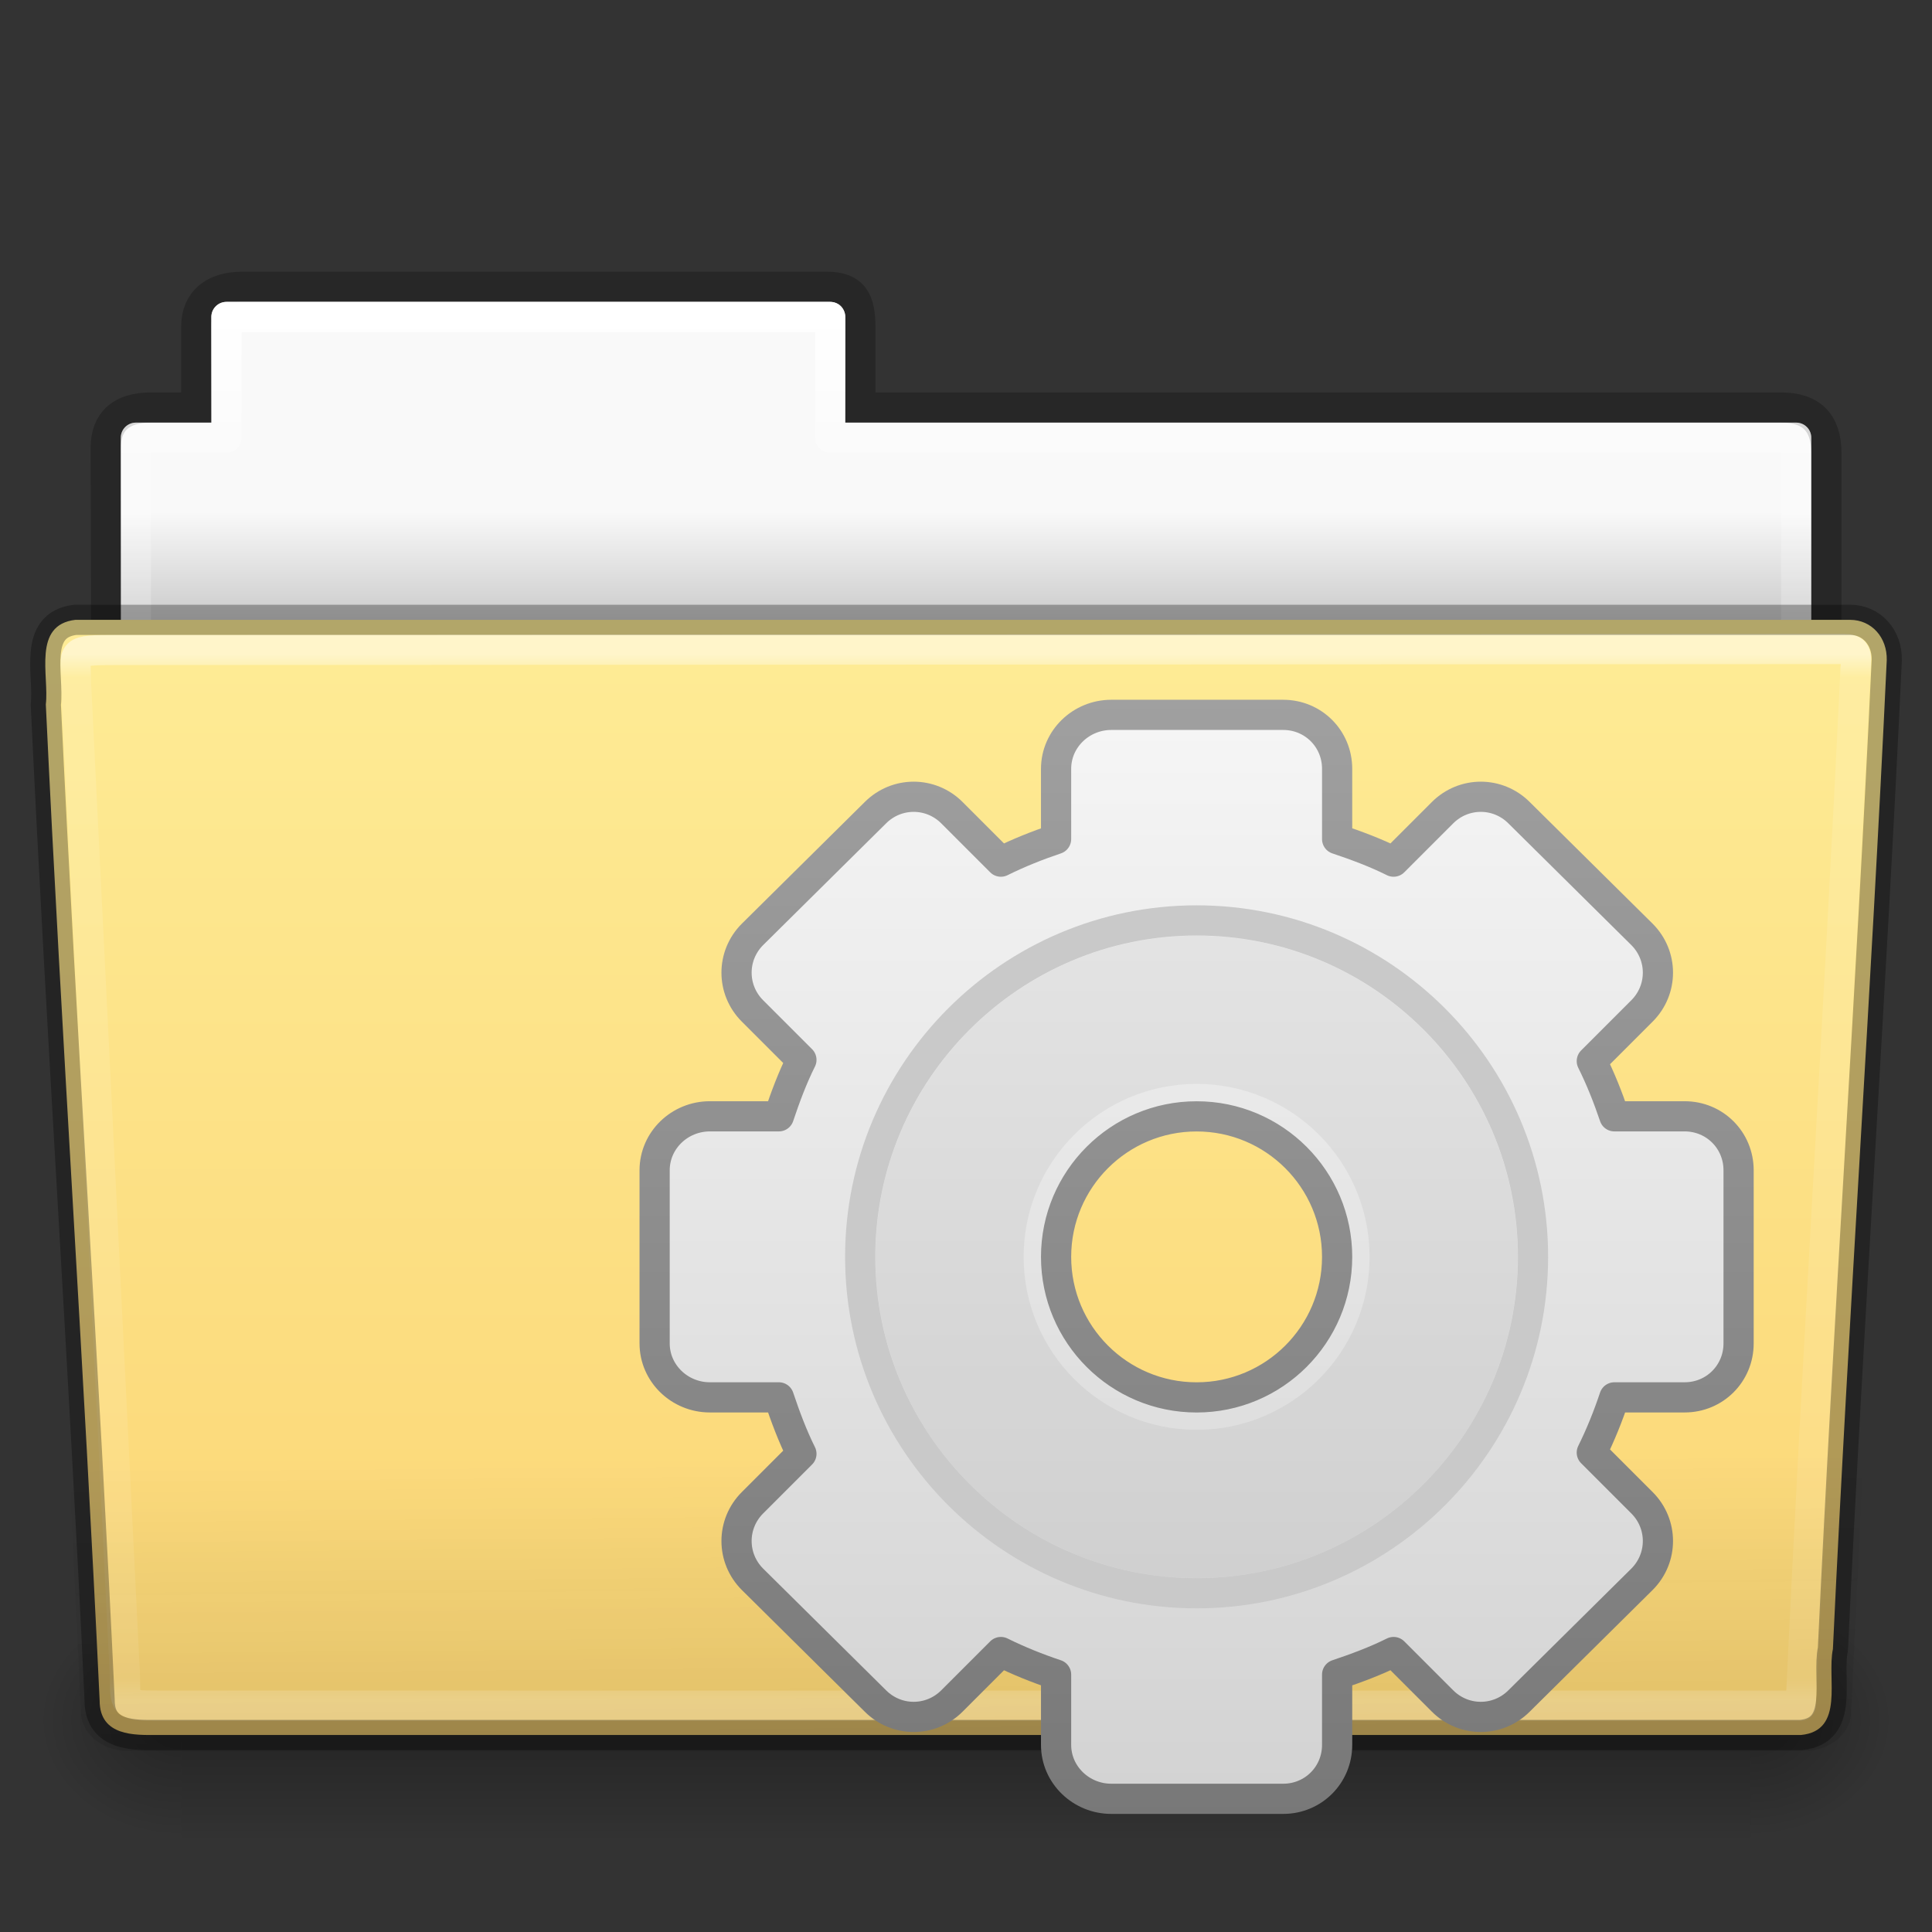 <!-- Created with Inkscape (http://www.inkscape.org/) -->
<svg xmlns:dc="http://purl.org/dc/elements/1.1/" xmlns:cc="http://creativecommons.org/ns#" xmlns:rdf="http://www.w3.org/1999/02/22-rdf-syntax-ns#" xmlns:svg="http://www.w3.org/2000/svg" xmlns="http://www.w3.org/2000/svg" xmlns:xlink="http://www.w3.org/1999/xlink" xmlns:sodipodi="http://sodipodi.sourceforge.net/DTD/sodipodi-0.dtd" xmlns:inkscape="http://www.inkscape.org/namespaces/inkscape" width="64px" height="64px" id="svg23034" version="1.1" inkscape:version="0.48.4 r9939" sodipodi:docname="folder-system.svg">
  <rect width="100%" height="100%" fill="#333333" stroke="none"/>
  <defs id="defs23036">
    <linearGradient inkscape:collect="always" xlink:href="#linearGradient8272-8-8" id="linearGradient5458" gradientUnits="userSpaceOnUse" gradientTransform="matrix(1.321,0,0,1.268,-70.73,0.174)" x1="97.539" y1="16.962" x2="97.539" y2="44.261"/>
    <linearGradient id="linearGradient8272-8-8">
      <stop offset="0" style="stop-color:#ffffff;stop-opacity:1" id="stop8274-4"/>
      <stop offset="0.022" style="stop-color:#ffffff;stop-opacity:0.235" id="stop8276-5"/>
      <stop offset="0.979" style="stop-color:#ffffff;stop-opacity:0.157" id="stop8278-0"/>
      <stop offset="1" style="stop-color:#ffffff;stop-opacity:0.392" id="stop8280-5-9"/>
    </linearGradient>
    <linearGradient inkscape:collect="always" xlink:href="#linearGradient6129-963-697-142-998-580-273-9" id="linearGradient5462" gradientUnits="userSpaceOnUse" gradientTransform="matrix(1.543,0,0,1.31,-5.038,0.345)" x1="22.935" y1="49.629" x2="22.809" y2="36.658"/>
    <linearGradient id="linearGradient6129-963-697-142-998-580-273-9">
      <stop id="stop2661-3" style="stop-color:#0a0a0a;stop-opacity:0.498" offset="0"/>
      <stop id="stop2663-33" style="stop-color:#0a0a0a;stop-opacity:0" offset="1"/>
    </linearGradient>
    <linearGradient inkscape:collect="always" xlink:href="#linearGradient4632-0-6-4-4-4" id="linearGradient5466" gradientUnits="userSpaceOnUse" gradientTransform="matrix(0.504,0,0,0.493,73.844,-1.453)" x1="-91" y1="44" x2="-91" y2="119.06"/>
    <linearGradient id="linearGradient4632-0-6-4-4-4">
      <stop style="stop-color:#feec96;stop-opacity:1;" offset="0" id="stop4634-4-4-7-4"/>
      <stop style="stop-color:#fbd574;stop-opacity:1;" offset="1" id="stop4636-3-1-5-9"/>
    </linearGradient>
    <radialGradient inkscape:collect="always" xlink:href="#linearGradient5060-820-8" id="radialGradient5472" gradientUnits="userSpaceOnUse" gradientTransform="matrix(-0.04,0,0,0.033,30.205,40.921)" cx="605.714" cy="486.648" fx="605.714" fy="486.648" r="117.143"/>
    <linearGradient id="linearGradient5060-820-8">
      <stop id="stop2681-37" style="stop-color:#000000;stop-opacity:1" offset="0"/>
      <stop id="stop2683-05" style="stop-color:#000000;stop-opacity:0" offset="1"/>
    </linearGradient>
    <linearGradient inkscape:collect="always" xlink:href="#linearGradient5048-585-1" id="linearGradient5476" gradientUnits="userSpaceOnUse" gradientTransform="matrix(0.108,0,0,0.033,-6.922,40.922)" x1="302.857" y1="366.648" x2="302.857" y2="609.505"/>
    <linearGradient id="linearGradient5048-585-1">
      <stop id="stop2667-0" style="stop-color:#000000;stop-opacity:0" offset="0"/>
      <stop id="stop2669-91" style="stop-color:#000000;stop-opacity:1" offset="0.5"/>
      <stop id="stop2671-6" style="stop-color:#000000;stop-opacity:0" offset="1"/>
    </linearGradient>
    <radialGradient inkscape:collect="always" xlink:href="#linearGradient5060-820-8" id="radialGradient5480" gradientUnits="userSpaceOnUse" gradientTransform="matrix(0.04,0,0,0.033,33.797,40.921)" cx="605.714" cy="486.648" fx="605.714" fy="486.648" r="117.143"/>
    <linearGradient inkscape:collect="always" xlink:href="#linearGradient9235-9" id="linearGradient5484" gradientUnits="userSpaceOnUse" gradientTransform="matrix(1.275,0,0,1.218,-67.159,-0.339)" x1="97.539" y1="8.81" x2="97.539" y2="44.261"/>
    <linearGradient id="linearGradient9235-9">
      <stop id="stop9237-7" style="stop-color:#ffffff;stop-opacity:1" offset="0"/>
      <stop id="stop9239-2-3" style="stop-color:#ffffff;stop-opacity:0.235" offset="0.109"/>
      <stop id="stop9241-1" style="stop-color:#ffffff;stop-opacity:0.157" offset="0.979"/>
      <stop id="stop9243-5" style="stop-color:#ffffff;stop-opacity:0.392" offset="1"/>
    </linearGradient>
    <linearGradient inkscape:collect="always" xlink:href="#linearGradient3104-8-8-97-4-6-11-5-5-1-0-5" id="linearGradient5488" gradientUnits="userSpaceOnUse" gradientTransform="matrix(1.056,0,0,1.077,69.976,-2.53)" x1="-51.786" y1="53.514" x2="-51.786" y2="3.634"/>
    <linearGradient id="linearGradient3104-8-8-97-4-6-11-5-5-1-0-5">
      <stop offset="0" style="stop-color:#000000;stop-opacity:0.322" id="stop3106-5-4-3-5-0-2-1-0-1-2-7"/>
      <stop offset="1" style="stop-color:#000000;stop-opacity:0.278" id="stop3108-4-3-7-8-2-0-7-9-4-9-4-5"/>
    </linearGradient>
    <linearGradient id="linearGradient6404-7-5-7">
      <stop id="stop6406-1-8-2" style="stop-color:#f9f9f9;stop-opacity:1" offset="0"/>
      <stop id="stop6408-9-6-4" style="stop-color:#c9c9c9;stop-opacity:1" offset="1"/>
    </linearGradient>
    <linearGradient y2="16.998" x2="62.989" y1="14.091" x1="62.989" gradientTransform="matrix(1.314,0,0,1.29,-55.485,-1.222)" gradientUnits="userSpaceOnUse" id="linearGradient23032" xlink:href="#linearGradient6404-7-5-7" inkscape:collect="always"/>
    <linearGradient y2="31.211" x2="23.576" y1="25.357" x1="23.576" spreadMethod="pad" gradientTransform="matrix(0.657,-0.66,0.735,0.731,-21.951,5.314)" gradientUnits="userSpaceOnUse" id="linearGradient3885" xlink:href="#linearGradient3155-40" inkscape:collect="always"/>
    <linearGradient id="linearGradient3155-40">
      <stop style="stop-color:#181818;stop-opacity:1;" offset="0" id="stop2541"/>
      <stop id="stop2543" offset="0.135" style="stop-color:#dbdbdb;stop-opacity:1;"/>
      <stop style="stop-color:#a4a4a4;stop-opacity:1;" offset="0.202" id="stop2545"/>
      <stop id="stop2547" offset="0.27" style="stop-color:#ffffff;stop-opacity:1;"/>
      <stop style="stop-color:#8d8d8d;stop-opacity:1;" offset="0.447" id="stop2549"/>
      <stop id="stop2551" offset="0.571" style="stop-color:#959595;stop-opacity:1;"/>
      <stop style="stop-color:#cecece;stop-opacity:1;" offset="0.72" id="stop2553"/>
      <stop style="stop-color:#181818;stop-opacity:1;" offset="1" id="stop2555"/>
    </linearGradient>
    <linearGradient y2="30" x2="30.038" y1="24.99" x1="30.038" gradientTransform="matrix(0.638,-0.641,0.86,0.855,-24.357,1.938)" gradientUnits="userSpaceOnUse" id="linearGradient3887" xlink:href="#linearGradient3240-279" inkscape:collect="always"/>
    <linearGradient id="linearGradient3240-279">
      <stop id="stop2559" offset="0" style="stop-color:#565656;stop-opacity:1;"/>
      <stop style="stop-color:#9a9a9a;stop-opacity:1;" offset="0.5" id="stop2561"/>
      <stop id="stop2563" offset="1" style="stop-color:#545454;stop-opacity:1;"/>
    </linearGradient>
    <linearGradient y2="30" x2="30.038" y1="24.99" x1="30.038" gradientTransform="matrix(0.638,-0.641,0.86,0.855,-24.54,2.122)" gradientUnits="userSpaceOnUse" id="linearGradient3889" xlink:href="#linearGradient3223-789" inkscape:collect="always"/>
    <linearGradient id="linearGradient3223-789">
      <stop style="stop-color:#b1b1b1;stop-opacity:1;" offset="0" id="stop2567"/>
      <stop id="stop2569" offset="0.5" style="stop-color:#ffffff;stop-opacity:1;"/>
      <stop style="stop-color:#8f8f8f;stop-opacity:1;" offset="1" id="stop2571"/>
    </linearGradient>
    <linearGradient y2="30" x2="30.038" y1="24.99" x1="30.038" gradientTransform="matrix(0.638,-0.641,0.86,0.855,-23.722,1.3)" gradientUnits="userSpaceOnUse" id="linearGradient3891" xlink:href="#linearGradient3240-686" inkscape:collect="always"/>
    <linearGradient id="linearGradient3240-686">
      <stop id="stop2575" offset="0" style="stop-color:#565656;stop-opacity:1;"/>
      <stop style="stop-color:#9a9a9a;stop-opacity:1;" offset="0.5" id="stop2577"/>
      <stop id="stop2579" offset="1" style="stop-color:#545454;stop-opacity:1;"/>
    </linearGradient>
    <linearGradient y2="30" x2="30.038" y1="24.99" x1="30.038" gradientTransform="matrix(0.638,-0.641,0.86,0.855,-23.905,1.484)" gradientUnits="userSpaceOnUse" id="linearGradient3893" xlink:href="#linearGradient3223-768" inkscape:collect="always"/>
    <linearGradient id="linearGradient3223-768">
      <stop style="stop-color:#b1b1b1;stop-opacity:1;" offset="0" id="stop2583"/>
      <stop id="stop2585" offset="0.5" style="stop-color:#ffffff;stop-opacity:1;"/>
      <stop style="stop-color:#8f8f8f;stop-opacity:1;" offset="1" id="stop2587"/>
    </linearGradient>
    <linearGradient y2="30" x2="30.038" y1="24.99" x1="30.038" gradientTransform="matrix(0.638,-0.641,0.86,0.855,-23.084,0.659)" gradientUnits="userSpaceOnUse" id="linearGradient3895" xlink:href="#linearGradient3240-907" inkscape:collect="always"/>
    <linearGradient id="linearGradient3240-907">
      <stop id="stop2591" offset="0" style="stop-color:#565656;stop-opacity:1;"/>
      <stop style="stop-color:#9a9a9a;stop-opacity:1;" offset="0.5" id="stop2593"/>
      <stop id="stop2595" offset="1" style="stop-color:#545454;stop-opacity:1;"/>
    </linearGradient>
    <linearGradient y2="30" x2="30.038" y1="24.99" x1="30.038" gradientTransform="matrix(0.638,-0.641,0.86,0.855,-23.267,0.843)" gradientUnits="userSpaceOnUse" id="linearGradient3897" xlink:href="#linearGradient3223-699" inkscape:collect="always"/>
    <linearGradient id="linearGradient3223-699">
      <stop style="stop-color:#b1b1b1;stop-opacity:1;" offset="0" id="stop2599"/>
      <stop id="stop2601" offset="0.5" style="stop-color:#ffffff;stop-opacity:1;"/>
      <stop style="stop-color:#8f8f8f;stop-opacity:1;" offset="1" id="stop2603"/>
    </linearGradient>
    <linearGradient y2="26.03" x2="9" y1="29.057" x1="9" gradientTransform="matrix(0.638,-0.641,0.86,0.855,-24.6,2.182)" gradientUnits="userSpaceOnUse" id="linearGradient3899" xlink:href="#linearGradient3290-678" inkscape:collect="always"/>
    <linearGradient id="linearGradient3290-678">
      <stop style="stop-color:#ece5a5;stop-opacity:1;" offset="0" id="stop2607"/>
      <stop style="stop-color:#fcfbf2;stop-opacity:1;" offset="1" id="stop2609"/>
    </linearGradient>
    <linearGradient y2="41.392" x2="9.522" y1="37.372" x1="5.518" gradientTransform="matrix(0.56,0.024,0.024,0.56,-1.392,-1.445)" gradientUnits="userSpaceOnUse" id="linearGradient3901" xlink:href="#linearGradient3191-577" inkscape:collect="always"/>
    <linearGradient id="linearGradient3191-577">
      <stop style="stop-color:#dbce48;stop-opacity:1;" offset="0" id="stop2613"/>
      <stop style="stop-color:#c5b625;stop-opacity:1;" offset="1" id="stop2615"/>
    </linearGradient>
    <linearGradient inkscape:collect="always" xlink:href="#linearGradient3191-577" id="linearGradient3984" gradientUnits="userSpaceOnUse" gradientTransform="matrix(0.56,0.024,0.024,0.56,-1.392,-1.445)" x1="5.518" y1="37.372" x2="9.522" y2="41.392"/>
    <linearGradient gradientTransform="matrix(1.314,0,0,1.29,-55.486,-1.222)" gradientUnits="userSpaceOnUse" xlink:href="#linearGradient6404-7-5-7-8" id="linearGradient24496" y2="16.998" x2="62.989" y1="14.091" x1="62.989"/>
    <linearGradient id="linearGradient6404-7-5-7-8">
      <stop offset="0" style="stop-color:#f9f9f9;stop-opacity:1" id="stop6406-1-8-2-6"/>
      <stop offset="1" style="stop-color:#c9c9c9;stop-opacity:1" id="stop6408-9-6-4-3"/>
    </linearGradient>
    <linearGradient id="linearGradient3104-8-8-97-4-6-11-5-5-1-0-5-1">
      <stop offset="0" style="stop-color:#000000;stop-opacity:0.322" id="stop3106-5-4-3-5-0-2-1-0-1-2-7-8"/>
      <stop offset="1" style="stop-color:#000000;stop-opacity:0.278" id="stop3108-4-3-7-8-2-0-7-9-4-9-4-5-9"/>
    </linearGradient>
    <linearGradient gradientTransform="matrix(1.056,0,0,1.077,69.975,-2.53)" gradientUnits="userSpaceOnUse" xlink:href="#linearGradient3104-8-8-97-4-6-11-5-5-1-0-5-1" id="linearGradient6238" y2="3.634" x2="-51.786" y1="53.514" x1="-51.786"/>
    <linearGradient id="linearGradient9235-9-7">
      <stop offset="0" style="stop-color:#ffffff;stop-opacity:1" id="stop9237-7-2"/>
      <stop offset="0.109" style="stop-color:#ffffff;stop-opacity:0.235" id="stop9239-2-3-3"/>
      <stop offset="0.979" style="stop-color:#ffffff;stop-opacity:0.157" id="stop9241-1-6"/>
      <stop offset="1" style="stop-color:#ffffff;stop-opacity:0.392" id="stop9243-5-9"/>
    </linearGradient>
    <linearGradient gradientTransform="matrix(1.275,0,0,1.218,-67.159,-0.339)" gradientUnits="userSpaceOnUse" xlink:href="#linearGradient9235-9-7" id="linearGradient6234" y2="44.261" x2="97.539" y1="8.81" x1="97.539"/>
    <radialGradient gradientTransform="matrix(0.04,0,0,0.033,33.796,40.921)" gradientUnits="userSpaceOnUse" xlink:href="#linearGradient5060-820-8-7" id="radialGradient6230" fy="486.648" fx="605.714" r="117.143" cy="486.648" cx="605.714"/>
    <linearGradient id="linearGradient5048-585-1-9">
      <stop offset="0" style="stop-color:#000000;stop-opacity:0" id="stop2667-0-3"/>
      <stop offset="0.5" style="stop-color:#000000;stop-opacity:1" id="stop2669-91-6"/>
      <stop offset="1" style="stop-color:#000000;stop-opacity:0" id="stop2671-6-7"/>
    </linearGradient>
    <linearGradient gradientTransform="matrix(0.108,0,0,0.033,-6.923,40.922)" gradientUnits="userSpaceOnUse" xlink:href="#linearGradient5048-585-1-9" id="linearGradient6226" y2="609.505" x2="302.857" y1="366.648" x1="302.857"/>
    <linearGradient id="linearGradient5060-820-8-7">
      <stop offset="0" style="stop-color:#000000;stop-opacity:1" id="stop2681-37-3"/>
      <stop offset="1" style="stop-color:#000000;stop-opacity:0" id="stop2683-05-6"/>
    </linearGradient>
    <radialGradient gradientTransform="matrix(-0.04,0,0,0.033,30.204,40.921)" gradientUnits="userSpaceOnUse" xlink:href="#linearGradient5060-820-8-7" id="radialGradient6222" fy="486.648" fx="605.714" r="117.143" cy="486.648" cx="605.714"/>
    <linearGradient id="linearGradient4632-0-6-4-4-4-1">
      <stop offset="0" style="stop-color:#e0cea4;stop-opacity:1" id="stop4634-4-4-7-4-0"/>
      <stop offset="1" style="stop-color:#b38e37;stop-opacity:1" id="stop4636-3-1-5-9-7"/>
    </linearGradient>
    <linearGradient gradientTransform="matrix(0.504,0,0,0.493,73.843,-1.453)" gradientUnits="userSpaceOnUse" xlink:href="#linearGradient4632-0-6-4-4-4-1" id="linearGradient6216" y2="119.06" x2="-91" y1="44" x1="-91"/>
    <linearGradient id="linearGradient6129-963-697-142-998-580-273-9-4">
      <stop offset="0" style="stop-color:#0a0a0a;stop-opacity:0.498" id="stop2661-3-7"/>
      <stop offset="1" style="stop-color:#0a0a0a;stop-opacity:0" id="stop2663-33-8"/>
    </linearGradient>
    <linearGradient gradientTransform="matrix(1.543,0,0,1.31,-5.039,0.345)" gradientUnits="userSpaceOnUse" xlink:href="#linearGradient6129-963-697-142-998-580-273-9-4" id="linearGradient6212" y2="36.658" x2="22.809" y1="49.629" x1="22.935"/>
    <linearGradient id="linearGradient8272-8-8-2">
      <stop offset="0" style="stop-color:#ffffff;stop-opacity:1" id="stop8274-4-0"/>
      <stop offset="0.022" style="stop-color:#ffffff;stop-opacity:0.235" id="stop8276-5-5"/>
      <stop offset="0.979" style="stop-color:#ffffff;stop-opacity:0.157" id="stop8278-0-5"/>
      <stop offset="1" style="stop-color:#ffffff;stop-opacity:0.392" id="stop8280-5-9-0"/>
    </linearGradient>
    <linearGradient gradientTransform="matrix(1.321,0,0,1.268,-70.731,0.174)" gradientUnits="userSpaceOnUse" xlink:href="#linearGradient8272-8-8-2" id="linearGradient6208" y2="44.261" x2="97.539" y1="16.962" x1="97.539"/>
    <linearGradient inkscape:collect="always" xlink:href="#linearGradient8272-8-8-2" id="linearGradient3977" gradientUnits="userSpaceOnUse" gradientTransform="matrix(1.321,0,0,1.268,-108.981,64.174)" x1="97.539" y1="16.962" x2="97.539" y2="44.261"/>
    <linearGradient inkscape:collect="always" xlink:href="#linearGradient6129-963-697-142-998-580-273-9-4" id="linearGradient3980" gradientUnits="userSpaceOnUse" gradientTransform="matrix(1.543,0,0,1.31,-43.289,64.345)" x1="22.935" y1="49.629" x2="22.809" y2="36.658"/>
    <linearGradient inkscape:collect="always" xlink:href="#linearGradient4632-0-6-4-4-4-1" id="linearGradient3983" gradientUnits="userSpaceOnUse" gradientTransform="matrix(0.504,0,0,0.493,35.593,62.547)" x1="-91" y1="44" x2="-91" y2="119.06"/>
    <radialGradient inkscape:collect="always" xlink:href="#linearGradient5060-820-8-7" id="radialGradient3986" gradientUnits="userSpaceOnUse" gradientTransform="matrix(-0.04,0,0,0.033,-8.046,104.921)" cx="605.714" cy="486.648" fx="605.714" fy="486.648" r="117.143"/>
    <linearGradient inkscape:collect="always" xlink:href="#linearGradient5048-585-1-9" id="linearGradient3989" gradientUnits="userSpaceOnUse" gradientTransform="matrix(0.108,0,0,0.033,-45.173,104.922)" x1="302.857" y1="366.648" x2="302.857" y2="609.505"/>
    <radialGradient inkscape:collect="always" xlink:href="#linearGradient5060-820-8-7" id="radialGradient3992" gradientUnits="userSpaceOnUse" gradientTransform="matrix(0.04,0,0,0.033,-4.454,104.921)" cx="605.714" cy="486.648" fx="605.714" fy="486.648" r="117.143"/>
    <linearGradient inkscape:collect="always" xlink:href="#linearGradient9235-9-7" id="linearGradient3995" gradientUnits="userSpaceOnUse" gradientTransform="matrix(1.275,0,0,1.218,-105.409,63.661)" x1="97.539" y1="8.81" x2="97.539" y2="44.261"/>
    <linearGradient inkscape:collect="always" xlink:href="#linearGradient3104-8-8-97-4-6-11-5-5-1-0-5-1" id="linearGradient3998" gradientUnits="userSpaceOnUse" gradientTransform="matrix(1.056,0,0,1.077,31.725,61.47)" x1="-51.786" y1="53.514" x2="-51.786" y2="3.634"/>
    <linearGradient inkscape:collect="always" xlink:href="#linearGradient6404-7-5-7-8" id="linearGradient4001" gradientUnits="userSpaceOnUse" gradientTransform="matrix(1.314,0,0,1.29,-93.736,62.778)" x1="62.989" y1="14.091" x2="62.989" y2="16.998"/>
    <linearGradient gradientUnits="userSpaceOnUse" y2="57.22" x2="29.498" y1="20.294" x1="29.498" id="linearGradient3842" xlink:href="#linearGradient7012-661-145-733-759-865-745" inkscape:collect="always"/>
    <radialGradient r="117.143" fy="486.648" fx="605.714" cy="486.648" cx="605.714" gradientTransform="matrix(0.04,0,0,0.033,33.796,40.921)" gradientUnits="userSpaceOnUse" id="radialGradient3072" xlink:href="#linearGradient5060-820" inkscape:collect="always"/>
    <radialGradient r="21" fy="-17.821" fx="3" cy="-17.821" cx="3" gradientTransform="matrix(-1.7093459e-8,2.271,-2.895,-1.9343515e-8,-48.593,2.397)" gradientUnits="userSpaceOnUse" id="radialGradient3069" xlink:href="#linearGradient3484" inkscape:collect="always"/>
    <linearGradient y2="16.19" x2="62.989" y1="13.183" x1="62.989" gradientTransform="matrix(1.341,0,0,1.325,-134.068,-1.388)" gradientUnits="userSpaceOnUse" id="linearGradient3067" xlink:href="#linearGradient6404" inkscape:collect="always"/>
    <linearGradient y2="609.505" x2="302.857" y1="366.648" x1="302.857" gradientTransform="matrix(0.108,0,0,0.033,-6.923,40.922)" gradientUnits="userSpaceOnUse" id="linearGradient3064" xlink:href="#linearGradient5048-585" inkscape:collect="always"/>
    <radialGradient r="117.143" fy="486.648" fx="605.714" cy="486.648" cx="605.714" gradientTransform="matrix(-0.04,0,0,0.033,30.204,40.921)" gradientUnits="userSpaceOnUse" id="radialGradient3061" xlink:href="#linearGradient5060-820" inkscape:collect="always"/>
    <linearGradient y2="15.944" x2="65.34" y1="45.114" x1="82.453" gradientTransform="matrix(1.341,0,0,1.326,-72.463,-1.603)" gradientUnits="userSpaceOnUse" id="linearGradient3058" xlink:href="#linearGradient3390" inkscape:collect="always"/>
    <linearGradient y2="36.658" x2="22.809" y1="49.629" x1="22.935" gradientTransform="matrix(1.535,0,0,1.327,-5.021,-0.049)" gradientUnits="userSpaceOnUse" id="linearGradient3053" xlink:href="#linearGradient6129-963-697-142-998-580-273" inkscape:collect="always"/>
    <radialGradient r="20.98" fy="8.302" fx="7.265" cy="8.302" cx="7.265" gradientTransform="matrix(0,1.607,-2.182,0,34.686,9.285)" gradientUnits="userSpaceOnUse" id="radialGradient3050" xlink:href="#linearGradient6087-437-184-795-110-662-495" inkscape:collect="always"/>
    <linearGradient y2="33.955" x2="15.215" y1="22.292" x1="11.566" gradientTransform="matrix(1.341,0,0,1.33,-0.373,-1.31)" gradientUnits="userSpaceOnUse" id="linearGradient3047" xlink:href="#linearGradient8265-821-176-38-919-66-249" inkscape:collect="always"/>
    <linearGradient gradientTransform="matrix(1.341,0,0,1.33,-0.373,-1.31)" gradientUnits="userSpaceOnUse" xlink:href="#linearGradient8265-821-176-38-919-66-249" id="linearGradient2576" y2="33.955" x2="15.215" y1="22.292" x1="11.566"/>
    <linearGradient id="linearGradient8265-821-176-38-919-66-249">
      <stop offset="0" style="stop-color:#ffffff;stop-opacity:0.275" id="stop2687"/>
      <stop offset="1" style="stop-color:#ffffff;stop-opacity:0.078" id="stop2689"/>
    </linearGradient>
    <radialGradient gradientTransform="matrix(0,1.607,-2.182,0,34.686,9.285)" gradientUnits="userSpaceOnUse" xlink:href="#linearGradient6087-437-184-795-110-662-495" id="radialGradient2579" fy="8.302" fx="7.265" r="20.98" cy="8.302" cx="7.265"/>
    <linearGradient id="linearGradient6087-437-184-795-110-662-495">
      <stop offset="0" style="stop-color:#ffffff;stop-opacity:0.4" id="stop2693"/>
      <stop offset="1" style="stop-color:#ffffff;stop-opacity:0" id="stop2695"/>
    </linearGradient>
    <linearGradient gradientTransform="matrix(1.535,0,0,1.327,-5.021,-0.049)" gradientUnits="userSpaceOnUse" xlink:href="#linearGradient6129-963-697-142-998-580-273" id="linearGradient2582" y2="36.658" x2="22.809" y1="49.629" x1="22.935"/>
    <linearGradient id="linearGradient6129-963-697-142-998-580-273">
      <stop offset="0" style="stop-color:#0a0a0a;stop-opacity:0.498" id="stop2661"/>
      <stop offset="1" style="stop-color:#0a0a0a;stop-opacity:0" id="stop2663"/>
    </linearGradient>
    <radialGradient gradientTransform="matrix(2.098,-1.2620327e-7,8.2824269e-8,1.348,-115.968,9.354)" gradientUnits="userSpaceOnUse" xlink:href="#linearGradient7012-661-145-733-759-865-745" id="radialGradient2585" fy="14.113" fx="63.969" r="23.097" cy="14.113" cx="63.969"/>
    <linearGradient id="linearGradient7012-661-145-733-759-865-745">
      <stop offset="0" style="stop-color:#aacb7d;stop-opacity:1" id="stop2699"/>
      <stop offset="1" style="stop-color:#709937;stop-opacity:1" id="stop2701"/>
    </linearGradient>
    <linearGradient gradientTransform="matrix(1.341,0,0,1.326,-72.463,-1.603)" gradientUnits="userSpaceOnUse" xlink:href="#linearGradient3390" id="linearGradient2587" y2="15.944" x2="65.34" y1="45.114" x1="82.453"/>
    <linearGradient id="linearGradient3390">
      <stop offset="0" style="stop-color:#51751e;stop-opacity:1" id="stop3392"/>
      <stop offset="1" style="stop-color:#51751e;stop-opacity:1" id="stop3394"/>
    </linearGradient>
    <radialGradient gradientTransform="matrix(-0.04,0,0,0.033,30.204,40.921)" gradientUnits="userSpaceOnUse" xlink:href="#linearGradient5060-820" id="radialGradient3403" fy="486.648" fx="605.714" r="117.143" cy="486.648" cx="605.714"/>
    <linearGradient id="linearGradient5060-820">
      <stop offset="0" style="stop-color:#000000;stop-opacity:1" id="stop2681"/>
      <stop offset="1" style="stop-color:#000000;stop-opacity:0" id="stop2683"/>
    </linearGradient>
    <linearGradient gradientTransform="matrix(0.108,0,0,0.033,-6.923,40.922)" gradientUnits="userSpaceOnUse" xlink:href="#linearGradient5048-585" id="linearGradient3409" y2="609.505" x2="302.857" y1="366.648" x1="302.857"/>
    <linearGradient id="linearGradient5048-585">
      <stop offset="0" style="stop-color:#000000;stop-opacity:0" id="stop2667"/>
      <stop offset="0.5" style="stop-color:#000000;stop-opacity:1" id="stop2669"/>
      <stop offset="1" style="stop-color:#000000;stop-opacity:0" id="stop2671"/>
    </linearGradient>
    <linearGradient gradientTransform="matrix(1.341,0,0,1.325,-134.068,-1.388)" gradientUnits="userSpaceOnUse" xlink:href="#linearGradient6404" id="linearGradient3398" y2="16.19" x2="62.989" y1="13.183" x1="62.989"/>
    <linearGradient id="linearGradient6404">
      <stop offset="0" style="stop-color:#f9f9f9;stop-opacity:1" id="stop6406"/>
      <stop offset="1" style="stop-color:#c9c9c9;stop-opacity:1" id="stop6408"/>
    </linearGradient>
    <radialGradient gradientTransform="matrix(-1.7093459e-8,2.271,-2.895,-1.9343515e-8,-48.593,2.397)" gradientUnits="userSpaceOnUse" xlink:href="#linearGradient3484" id="radialGradient3396" fy="-17.821" fx="3" r="21" cy="-17.821" cx="3"/>
    <linearGradient id="linearGradient3484">
      <stop offset="0" style="stop-color:#bdbdbd;stop-opacity:1" id="stop3486"/>
      <stop offset="1" style="stop-color:#d0d0d0;stop-opacity:1" id="stop3488"/>
    </linearGradient>
    <radialGradient gradientTransform="matrix(0.04,0,0,0.033,33.796,40.921)" gradientUnits="userSpaceOnUse" xlink:href="#linearGradient5060-820" id="radialGradient3413" fy="486.648" fx="605.714" r="117.143" cy="486.648" cx="605.714"/>
    <linearGradient gradientTransform="translate(-61.272,-10.504)" gradientUnits="userSpaceOnUse" xlink:href="#linearGradient3309" id="linearGradient2644" y2="47.012" x2="32.036" y1="19" x1="32.036"/>
    <linearGradient gradientUnits="userSpaceOnUse" id="linearGradient3309" y2="122.899" x2="63.999" y1="3.1" x1="63.999">
      <stop offset="0" style="stop-color:#f6f6f6;stop-opacity:1" id="stop3311"/>
      <stop offset="1" style="stop-color:#d2d2d2;stop-opacity:1" id="stop3313"/>
    </linearGradient>
    <linearGradient gradientTransform="translate(-61.272,-10.504)" gradientUnits="userSpaceOnUse" xlink:href="#linearGradient3397" id="linearGradient2646" y2="47.045" x2="25.923" y1="19" x1="25.923"/>
    <linearGradient id="linearGradient3397">
      <stop offset="0" style="stop-color:#a0a0a0;stop-opacity:1" id="stop3399"/>
      <stop offset="1" style="stop-color:#787878;stop-opacity:1" id="stop3401"/>
    </linearGradient>
    <linearGradient gradientTransform="translate(-112.213,-10.504)" gradientUnits="userSpaceOnUse" xlink:href="#linearGradient6404-1" id="linearGradient2939" y2="16.19" x2="62.989" y1="13.183" x1="62.989"/>
    <linearGradient id="linearGradient6404-1">
      <stop offset="0" style="stop-color:#f9f9f9;stop-opacity:1" id="stop6406-5"/>
      <stop offset="1" style="stop-color:#c9c9c9;stop-opacity:1" id="stop6408-9"/>
    </linearGradient>
  </defs>
  <sodipodi:namedview id="base" pagecolor="#ffffff" bordercolor="#666666" borderopacity="1.0" inkscape:pageopacity="0.0" inkscape:pageshadow="2" inkscape:zoom="6.0357691" inkscape:cx="22.222593" inkscape:cy="24.892697" inkscape:current-layer="layer1" showgrid="true" inkscape:document-units="px" inkscape:grid-bbox="true" inkscape:window-width="1035" inkscape:window-height="753" inkscape:window-x="625" inkscape:window-y="174" inkscape:window-maximized="0">
    <inkscape:grid type="xygrid" id="grid3032"/>
  </sodipodi:namedview>
  <g id="layer1" inkscape:label="Layer 1" inkscape:groupmode="layer">
    <path id="use10406" d="m 7.501,10 c -0.277,0 -0.5,0.223 -0.5,0.5 l 0,3.5 -2.5,0 c -0.277,0 -0.5,0.223 -0.5,0.5 l 0,9.5 c 0,0.277 0.223,0.5 0.5,0.5 l 55,0 c 0.277,0 0.5,-0.223 0.5,-0.5 l 0,-9.5 c 0,-0.277 -0.223,-0.5 -0.5,-0.5 l -31.5,0 0,-3.5 c 0,-0.277 -0.223,-0.5 -0.5,-0.5 l -20,0 z" style="color:#000000;fill:url(#linearGradient23032);fill-opacity:1;fill-rule:nonzero;stroke:none;stroke-width:1;marker:none;visibility:visible;display:inline;overflow:visible;enable-background:accumulate" inkscape:connector-curvature="0"/>
    <path sodipodi:nodetypes="cscsccssscccc" d="m 8.001,9.5 c -0.915,0.01 -1.5,0.456 -1.5,1.333 l 0,2.667 -1.506,0 c -0.995,0 -1.494,0.474 -1.494,1.342 0.046,13.72 0,14.493 0,15.658 1.903,0 57,-4.933 57,-7.056 l 0,-8.444 c 0,-1 -0.5,-1.5 -1.5,-1.5 l -30.5,0 0,-2.667 c 0,-0.877 -0.225,-1.344 -1.14,-1.333 z" inkscape:connector-curvature="0" id="use10408" style="opacity:0.8;color:#000000;fill:none;stroke:url(#linearGradient5488);stroke-width:1;stroke-linecap:butt;stroke-linejoin:miter;stroke-miterlimit:4;stroke-opacity:1;stroke-dasharray:none;stroke-dashoffset:0;marker:none;visibility:visible;display:inline;overflow:visible;enable-background:accumulate"/>
    <path id="use10410" d="m 7.501,10.5 0,4 -3,0 0,10 55,0 0,-10 -32,0 0,-4 -20,0 z" style="color:#000000;fill:none;stroke:url(#linearGradient5484);stroke-width:1;stroke-linecap:round;stroke-linejoin:round;stroke-miterlimit:4;stroke-opacity:1;stroke-dasharray:none;stroke-dashoffset:0;marker:none;visibility:visible;display:inline;overflow:visible;enable-background:accumulate" inkscape:connector-curvature="0"/>
    <path d="m 58.001,53 c 0,0 0,8 0,8 2.068,0.015 5,-1.792 5,-4 0,-2.208 -2.308,-3.999 -5,-3.999 z" inkscape:connector-curvature="0" id="use10412" style="opacity:0.3;fill:url(#radialGradient5480);fill-opacity:1;fill-rule:nonzero;stroke:none;stroke-width:1;marker:none;visibility:visible;display:inline;overflow:visible"/>
    <rect width="52" height="8" x="6.001" y="53" id="use10414" style="opacity:0.3;fill:url(#linearGradient5476);fill-opacity:1;fill-rule:nonzero;stroke:none;stroke-width:1;marker:none;visibility:visible;display:inline;overflow:visible"/>
    <path d="m 6.001,53 c 0,0 0,8 0,8 -2.068,0.015 -5,-1.792 -5,-4 0,-2.208 2.308,-3.999 5,-3.999 z" inkscape:connector-curvature="0" id="use10416" style="opacity:0.3;fill:url(#radialGradient5472);fill-opacity:1;fill-rule:nonzero;stroke:none;stroke-width:1;marker:none;visibility:visible;display:inline;overflow:visible"/>
    <path sodipodi:nodetypes="ccccccccc" d="m 2.504,20.532 c -1.44,0.163 -0.871,1.853 -0.986,2.803 0.527,11.193 1.26,21.809 1.783,33.002 0,1.19 1.195,1.137 1.865,1.137 0,0 36.774,0 54.491,0 1.463,-0.141 0.855,-1.86 1.06,-2.844 0.527,-11.193 1.26,-21.569 1.784,-32.762 0.018,-0.752 -0.501,-1.335 -1.215,-1.335 0,0 -39.863,0 -58.782,0 z" inkscape:connector-curvature="0" id="use10418" style="color:#000000;fill:url(#linearGradient5466);fill-opacity:1;fill-rule:nonzero;stroke:none;stroke-width:1;marker:none;visibility:visible;display:inline;overflow:visible;enable-background:accumulate"/>
    <path d="m 2.41,20 59.182,5.3e-4 c 0.855,0 1.409,0.584 1.409,1.31 l -1.677,35.379 c 0,0.726 -0.688,1.31 -1.543,1.31 L 4.221,58 c -0.855,0 -1.543,-0.584 -1.543,-1.31 l -1.677,-35.379 c 0,-0.726 0.554,-1.31 1.409,-1.31 z" inkscape:connector-curvature="0" id="use10420" style="opacity:0.4;fill:url(#linearGradient5462);fill-opacity:1;stroke:none"/>
    <path sodipodi:nodetypes="cccccccc" inkscape:connector-curvature="0" id="use10422" d="M 61.069,21.5 3.951,21.531 c -1.709,0 -1.434,0.034 -1.434,1.076 l 1.621,32.914 c 0.016,0.943 -0.066,0.979 1.073,0.979 0,0 36.778,0 54.44,0 0.54,-11.582 1.258,-22.682 1.815,-34.322 0.052,-0.555 0.013,-0.678 -0.396,-0.678 z" style="opacity:0.5;color:#000000;fill:none;stroke:url(#linearGradient5458);stroke-width:1;stroke-linecap:round;stroke-linejoin:round;stroke-miterlimit:4;stroke-opacity:1;stroke-dasharray:none;stroke-dashoffset:0;marker:none;visibility:visible;display:inline;overflow:visible;enable-background:accumulate"/>
    <path sodipodi:nodetypes="ccccccccc" d="m 2.504,20.532 c -1.44,0.163 -0.871,1.853 -0.986,2.803 0.527,11.193 1.26,21.809 1.783,33.002 0,1.19 1.195,1.137 1.865,1.137 0,0 36.774,0 54.491,0 1.463,-0.141 0.855,-1.86 1.06,-2.844 0.527,-11.193 1.26,-21.569 1.784,-32.762 0.018,-0.752 -0.501,-1.335 -1.215,-1.335 0,0 -39.863,0 -58.782,0 z" inkscape:connector-curvature="0" id="use10418-9" style="opacity:0.3;color:#000000;fill:none;stroke:#000000;stroke-width:1;stroke-linecap:round;stroke-linejoin:round;stroke-miterlimit:4;stroke-opacity:1;stroke-dasharray:none;stroke-dashoffset:0;marker:none;visibility:visible;display:inline;overflow:visible;enable-background:accumulate"/>
    <g id="g2639" transform="matrix(1.33,0,0,1.33,79.901,11.716)">
      <path style="fill:url(#linearGradient2644);fill-opacity:1;fill-rule:nonzero;stroke:url(#linearGradient2646);stroke-width:0.752;stroke-linecap:butt;stroke-linejoin:round;stroke-miterlimit:4;stroke-opacity:1;stroke-dasharray:none;stroke-dashoffset:0;marker:none;visibility:visible;display:block;overflow:visible;enable-background:accumulate" id="rect2576" d="m -32.397,8.996 c -0.749,0 -1.375,0.595 -1.375,1.344 l 0,1.75 c -0.473,0.159 -0.933,0.343 -1.375,0.562 l -1.219,-1.219 c -0.529,-0.529 -1.377,-0.529 -1.906,0 l -3.062,3.031 c -0.529,0.529 -0.529,1.377 0,1.906 l 1.219,1.219 c -0.224,0.45 -0.401,0.924 -0.562,1.406 l -1.719,0 c -0.749,0 -1.375,0.595 -1.375,1.344 l 0,4.312 c -10e-7,0.749 0.626,1.344 1.375,1.344 l 1.719,0 c 0.162,0.482 0.338,0.956 0.562,1.406 l -1.219,1.219 c -0.529,0.529 -0.529,1.377 0,1.906 l 3.062,3.031 c 0.529,0.529 1.377,0.529 1.906,0 l 1.219,-1.219 c 0.442,0.219 0.902,0.404 1.375,0.562 l 0,1.75 c -10e-7,0.749 0.626,1.344 1.375,1.344 l 4.281,0 c 0.749,0 1.344,-0.595 1.344,-1.344 l 0,-1.75 c 0.482,-0.162 0.956,-0.338 1.406,-0.562 l 1.219,1.219 c 0.529,0.529 1.377,0.529 1.906,0 l 3.062,-3.031 c 0.529,-0.529 0.529,-1.377 0,-1.906 l -1.25,-1.25 c 0.219,-0.442 0.404,-0.902 0.562,-1.375 l 1.75,0 c 0.749,0 1.344,-0.595 1.344,-1.344 l 0,-4.312 c 1e-6,-0.749 -0.595,-1.344 -1.344,-1.344 l -1.75,0 c -0.159,-0.473 -0.343,-0.933 -0.562,-1.375 l 1.25,-1.25 c 0.529,-0.529 0.529,-1.377 0,-1.906 l -3.062,-3.031 c -0.529,-0.529 -1.377,-0.529 -1.906,0 l -1.219,1.219 c -0.45,-0.224 -0.924,-0.401 -1.406,-0.562 l 0,-1.75 c 1e-6,-0.749 -0.595,-1.344 -1.344,-1.344 l -4.281,0 0,0 z m 2.125,10 c 1.932,0 3.5,1.568 3.5,3.5 0,1.932 -1.568,3.5 -3.5,3.5 -1.932,0 -3.5,-1.568 -3.5,-3.5 -10e-7,-1.932 1.568,-3.5 3.5,-3.5 z" inkscape:connector-curvature="0"/>
      <path style="opacity:0.05;fill:#000000;fill-opacity:1;stroke:none" id="path3315" d="m -30.272,14.496 c -4.411,0 -8,3.589 -8,8 0,4.411 3.589,8 8,8 4.411,0 8,-3.589 8,-8 0,-4.411 -3.589,-8 -8,-8 l 0,0 z m 0,3.692 c 2.378,0 4.308,1.93 4.308,4.308 0,2.378 -1.93,4.308 -4.308,4.308 -2.378,0 -4.308,-1.93 -4.308,-4.308 0,-2.378 1.93,-4.308 4.308,-4.308 l 0,0 z" inkscape:connector-curvature="0"/>
      <path style="fill:none;stroke:url(#linearGradient2939);stroke-width:0.752;stroke-miterlimit:4;stroke-dasharray:none" id="path28" d="m -30.272,14.116 c -4.62,0 -8.379,3.759 -8.379,8.379 0,4.62 3.759,8.379 8.379,8.379 4.62,0 8.379,-3.759 8.379,-8.379 0,-4.62 -3.759,-8.379 -8.379,-8.379 l 0,0 z" inkscape:connector-curvature="0"/>
    </g>
  </g>
</svg>
